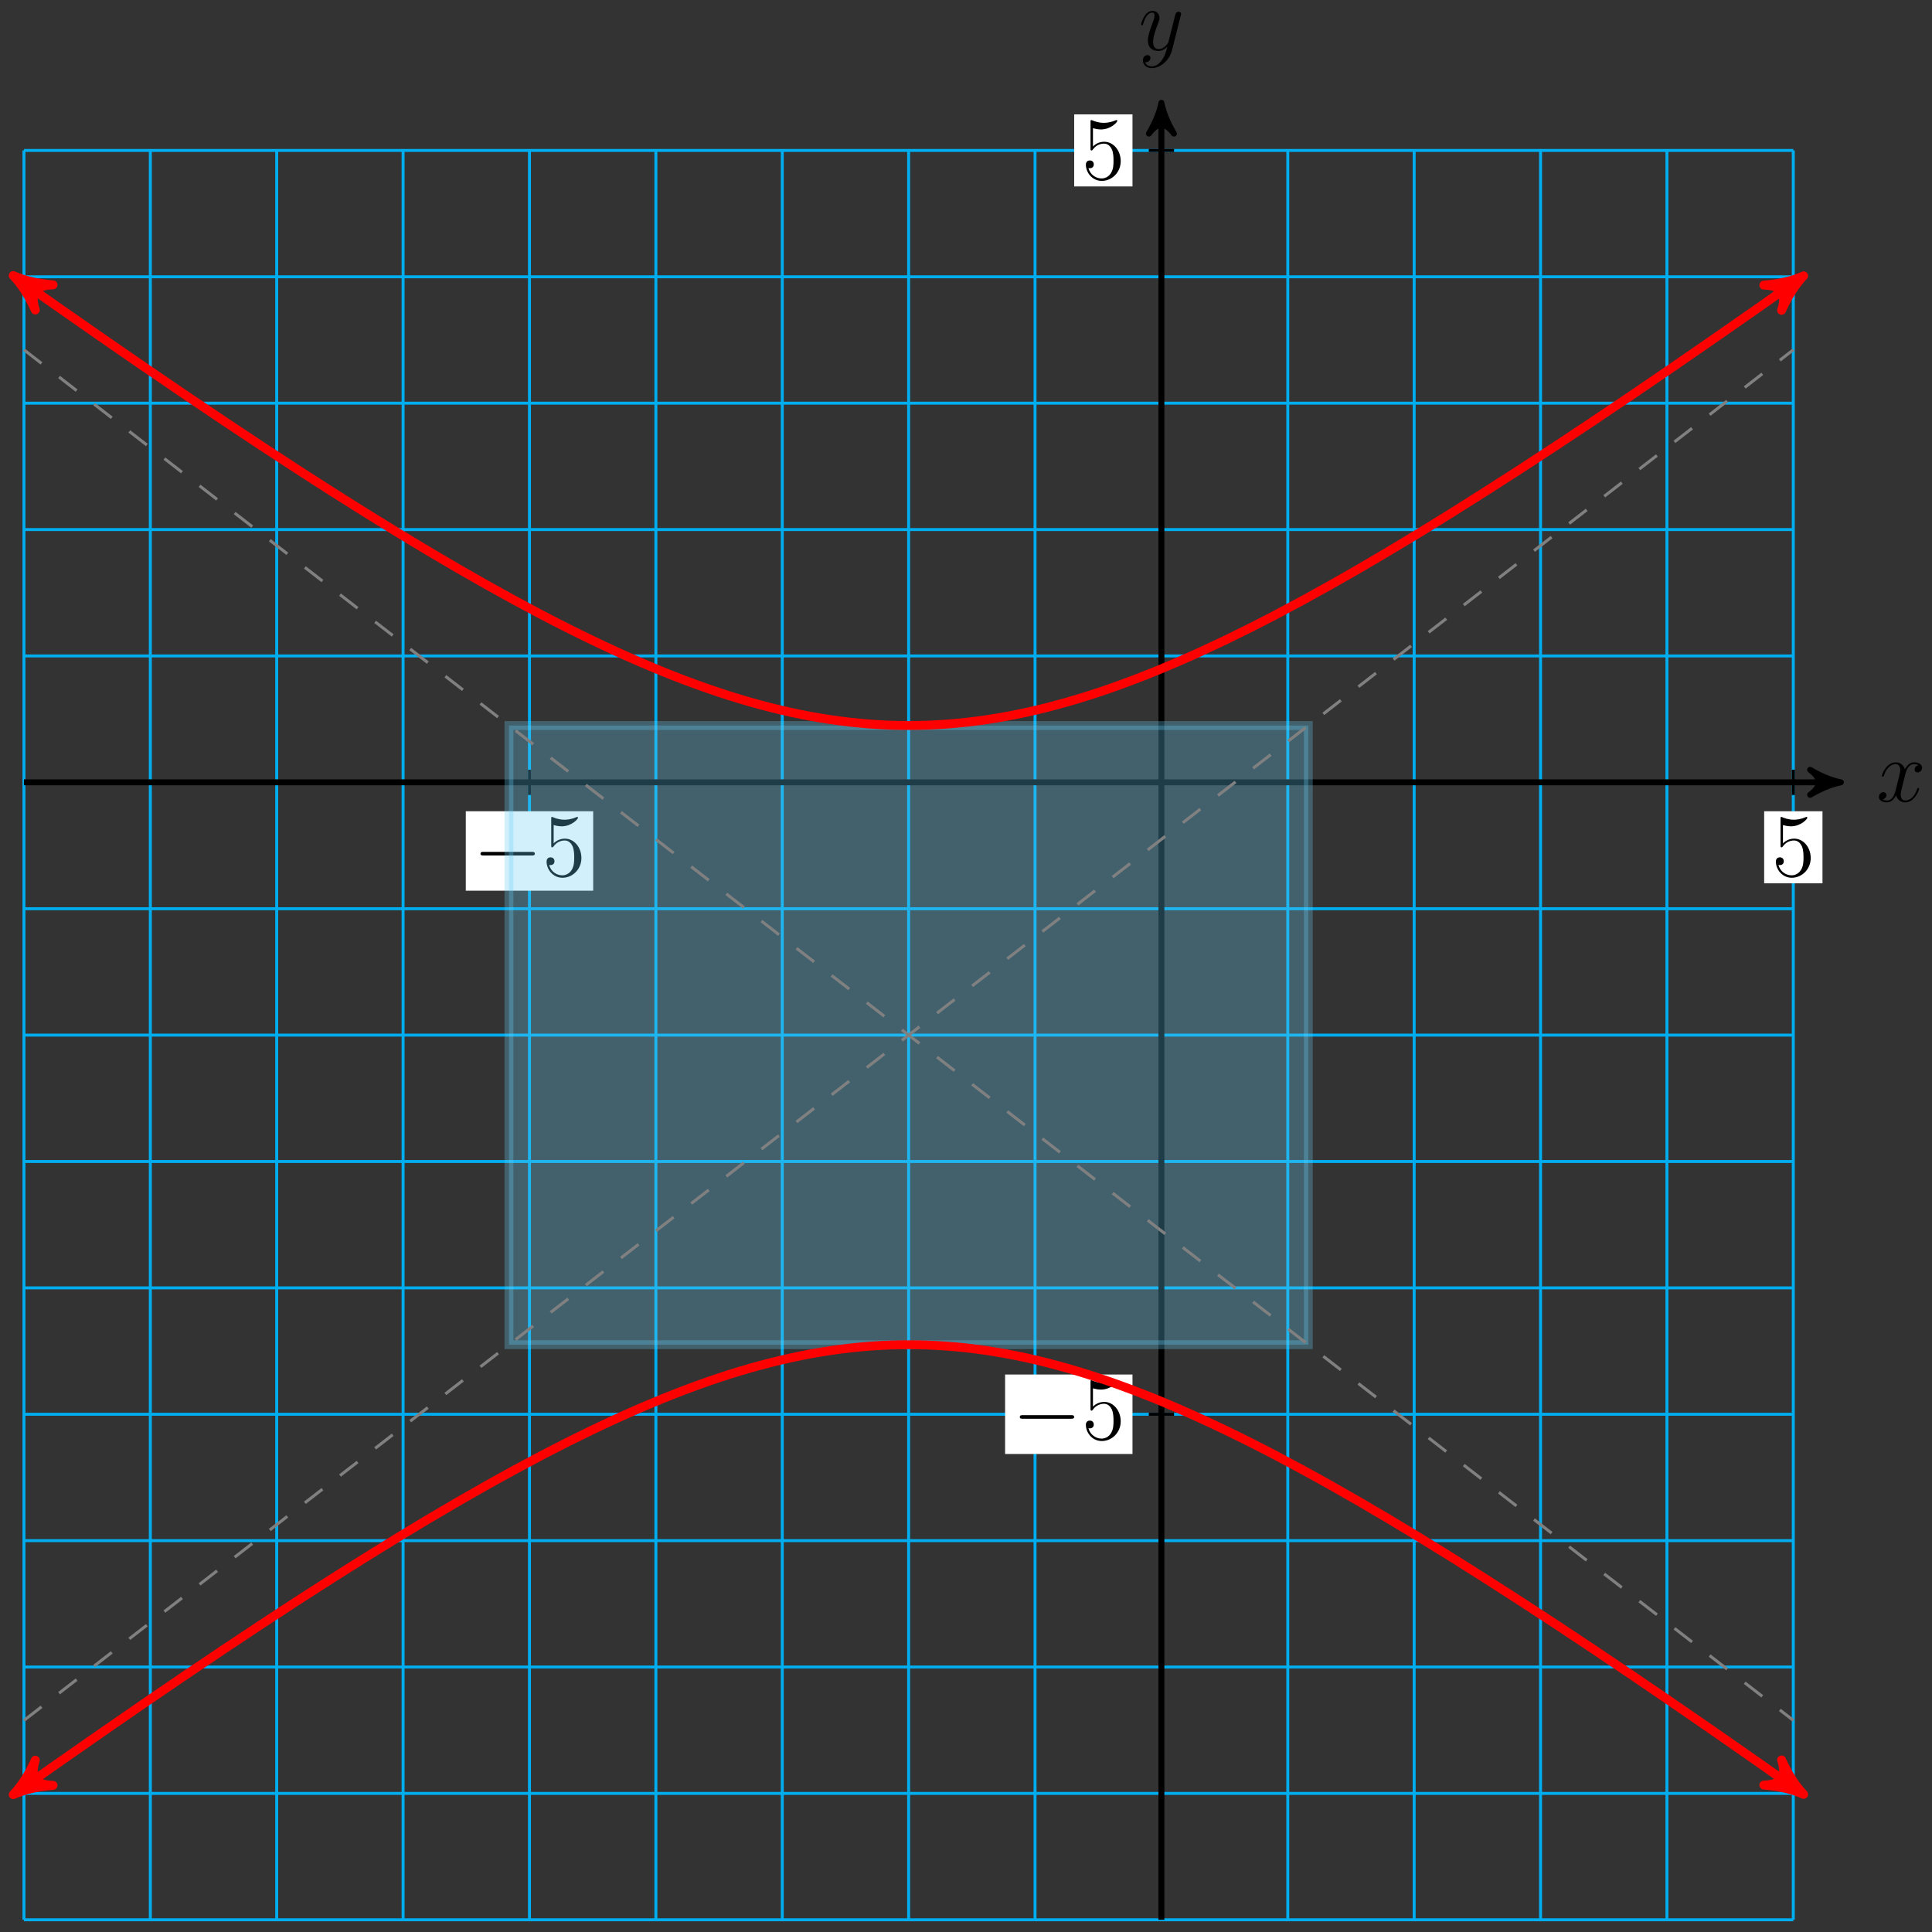 <?xml version="1.0" encoding="UTF-8"?>
<svg xmlns="http://www.w3.org/2000/svg" xmlns:xlink="http://www.w3.org/1999/xlink" width="260pt" height="260pt" viewBox="0 0 260 260" version="1.1">
<rect x="0" y="0" width="260" height="260" fill="#333333" stroke="none"/>
<defs>
<g>
<symbol overflow="visible" id="glyph0-0">
<path style="stroke:none;" d=""/>
</symbol>
<symbol overflow="visible" id="glyph0-1">
<path style="stroke:none;" d="M 5.672 -4.875 C 5.281 -4.812 5.141 -4.516 5.141 -4.297 C 5.141 -4 5.359 -3.906 5.531 -3.906 C 5.891 -3.906 6.141 -4.219 6.141 -4.547 C 6.141 -5.047 5.562 -5.266 5.062 -5.266 C 4.344 -5.266 3.938 -4.547 3.828 -4.328 C 3.547 -5.219 2.812 -5.266 2.594 -5.266 C 1.375 -5.266 0.734 -3.703 0.734 -3.438 C 0.734 -3.391 0.781 -3.328 0.859 -3.328 C 0.953 -3.328 0.984 -3.406 1 -3.453 C 1.406 -4.781 2.219 -5.031 2.562 -5.031 C 3.094 -5.031 3.203 -4.531 3.203 -4.25 C 3.203 -3.984 3.125 -3.703 2.984 -3.125 L 2.578 -1.5 C 2.406 -0.781 2.062 -0.125 1.422 -0.125 C 1.359 -0.125 1.062 -0.125 0.812 -0.281 C 1.25 -0.359 1.344 -0.719 1.344 -0.859 C 1.344 -1.094 1.156 -1.25 0.938 -1.25 C 0.641 -1.25 0.328 -0.984 0.328 -0.609 C 0.328 -0.109 0.891 0.125 1.406 0.125 C 1.984 0.125 2.391 -0.328 2.641 -0.828 C 2.828 -0.125 3.438 0.125 3.875 0.125 C 5.094 0.125 5.734 -1.453 5.734 -1.703 C 5.734 -1.766 5.688 -1.812 5.625 -1.812 C 5.516 -1.812 5.5 -1.75 5.469 -1.656 C 5.141 -0.609 4.453 -0.125 3.906 -0.125 C 3.484 -0.125 3.266 -0.438 3.266 -0.922 C 3.266 -1.188 3.312 -1.375 3.5 -2.156 L 3.922 -3.797 C 4.094 -4.5 4.5 -5.031 5.062 -5.031 C 5.078 -5.031 5.422 -5.031 5.672 -4.875 Z M 5.672 -4.875 "/>
</symbol>
<symbol overflow="visible" id="glyph0-2">
<path style="stroke:none;" d="M 3.141 1.344 C 2.828 1.797 2.359 2.203 1.766 2.203 C 1.625 2.203 1.047 2.172 0.875 1.625 C 0.906 1.641 0.969 1.641 0.984 1.641 C 1.344 1.641 1.594 1.328 1.594 1.047 C 1.594 0.781 1.359 0.688 1.188 0.688 C 0.984 0.688 0.578 0.828 0.578 1.406 C 0.578 2.016 1.094 2.438 1.766 2.438 C 2.969 2.438 4.172 1.344 4.5 0.016 L 5.672 -4.656 C 5.688 -4.703 5.719 -4.781 5.719 -4.859 C 5.719 -5.031 5.562 -5.156 5.391 -5.156 C 5.281 -5.156 5.031 -5.109 4.938 -4.75 L 4.047 -1.234 C 4 -1.016 4 -0.984 3.891 -0.859 C 3.656 -0.531 3.266 -0.125 2.688 -0.125 C 2.016 -0.125 1.953 -0.781 1.953 -1.094 C 1.953 -1.781 2.281 -2.703 2.609 -3.562 C 2.734 -3.906 2.812 -4.078 2.812 -4.312 C 2.812 -4.812 2.453 -5.266 1.859 -5.266 C 0.766 -5.266 0.328 -3.531 0.328 -3.438 C 0.328 -3.391 0.375 -3.328 0.453 -3.328 C 0.562 -3.328 0.578 -3.375 0.625 -3.547 C 0.906 -4.547 1.359 -5.031 1.828 -5.031 C 1.938 -5.031 2.141 -5.031 2.141 -4.641 C 2.141 -4.328 2.016 -3.984 1.828 -3.531 C 1.25 -1.953 1.25 -1.562 1.25 -1.281 C 1.25 -0.141 2.062 0.125 2.656 0.125 C 3 0.125 3.438 0.016 3.844 -0.438 L 3.859 -0.422 C 3.688 0.281 3.562 0.75 3.141 1.344 Z M 3.141 1.344 "/>
</symbol>
<symbol overflow="visible" id="glyph1-0">
<path style="stroke:none;" d=""/>
</symbol>
<symbol overflow="visible" id="glyph1-1">
<path style="stroke:none;" d="M 7.875 -2.75 C 8.078 -2.75 8.297 -2.75 8.297 -2.984 C 8.297 -3.234 8.078 -3.234 7.875 -3.234 L 1.406 -3.234 C 1.203 -3.234 0.984 -3.234 0.984 -2.984 C 0.984 -2.75 1.203 -2.75 1.406 -2.75 Z M 7.875 -2.75 "/>
</symbol>
<symbol overflow="visible" id="glyph2-0">
<path style="stroke:none;" d=""/>
</symbol>
<symbol overflow="visible" id="glyph2-1">
<path style="stroke:none;" d="M 1.531 -6.844 C 2.047 -6.688 2.469 -6.672 2.594 -6.672 C 3.938 -6.672 4.812 -7.656 4.812 -7.828 C 4.812 -7.875 4.781 -7.938 4.703 -7.938 C 4.688 -7.938 4.656 -7.938 4.547 -7.891 C 3.891 -7.609 3.312 -7.562 3 -7.562 C 2.219 -7.562 1.656 -7.812 1.422 -7.906 C 1.344 -7.938 1.312 -7.938 1.297 -7.938 C 1.203 -7.938 1.203 -7.859 1.203 -7.672 L 1.203 -4.125 C 1.203 -3.906 1.203 -3.844 1.344 -3.844 C 1.406 -3.844 1.422 -3.844 1.547 -4 C 1.875 -4.484 2.438 -4.766 3.031 -4.766 C 3.672 -4.766 3.984 -4.188 4.078 -3.984 C 4.281 -3.516 4.297 -2.922 4.297 -2.469 C 4.297 -2.016 4.297 -1.344 3.953 -0.797 C 3.688 -0.375 3.234 -0.078 2.703 -0.078 C 1.906 -0.078 1.141 -0.609 0.922 -1.484 C 0.984 -1.453 1.047 -1.453 1.109 -1.453 C 1.312 -1.453 1.641 -1.562 1.641 -1.969 C 1.641 -2.312 1.406 -2.5 1.109 -2.5 C 0.891 -2.5 0.578 -2.391 0.578 -1.922 C 0.578 -0.906 1.406 0.25 2.719 0.25 C 4.078 0.25 5.266 -0.891 5.266 -2.406 C 5.266 -3.828 4.297 -5.016 3.047 -5.016 C 2.359 -5.016 1.844 -4.703 1.531 -4.375 Z M 1.531 -6.844 "/>
</symbol>
</g>
</defs>
<g id="surface1">
<path style="fill:none;stroke-width:0.399;stroke-linecap:butt;stroke-linejoin:miter;stroke:rgb(0%,67.839%,93.729%);stroke-opacity:1;stroke-miterlimit:10;" d="M -153.074 -153.072 L 85.043 -153.072 M -153.074 -136.065 L 85.043 -136.065 M -153.074 -119.057 L 85.043 -119.057 M -153.074 -102.049 L 85.043 -102.049 M -153.074 -85.041 L 85.043 -85.041 M -153.074 -68.033 L 85.043 -68.033 M -153.074 -51.026 L 85.043 -51.026 M -153.074 -34.018 L 85.043 -34.018 M -153.074 -17.01 L 85.043 -17.01 M -153.074 0.002 L 85.043 0.002 M -153.074 17.01 L 85.043 17.01 M -153.074 34.017 L 85.043 34.017 M -153.074 51.025 L 85.043 51.025 M -153.074 68.033 L 85.043 68.033 M -153.074 85.037 L 85.043 85.037 M -153.074 -153.072 L -153.074 85.041 M -136.067 -153.072 L -136.067 85.041 M -119.059 -153.072 L -119.059 85.041 M -102.051 -153.072 L -102.051 85.041 M -85.043 -153.072 L -85.043 85.041 M -68.031 -153.072 L -68.031 85.041 M -51.024 -153.072 L -51.024 85.041 M -34.016 -153.072 L -34.016 85.041 M -17.008 -153.072 L -17.008 85.041 M -0 -153.072 L -0 85.041 M 17.008 -153.072 L 17.008 85.041 M 34.016 -153.072 L 34.016 85.041 M 51.023 -153.072 L 51.023 85.041 M 68.031 -153.072 L 68.031 85.041 M 85.035 -153.072 L 85.035 85.041 " transform="matrix(1,0,0,-1,156.297,105.283)"/>
<path style="fill:none;stroke-width:0.797;stroke-linecap:butt;stroke-linejoin:miter;stroke:rgb(0%,0%,0%);stroke-opacity:1;stroke-miterlimit:10;" d="M -153.074 0.002 L 90.41 0.002 " transform="matrix(1,0,0,-1,156.297,105.283)"/>
<path style="fill-rule:nonzero;fill:rgb(0%,0%,0%);fill-opacity:1;stroke-width:0.797;stroke-linecap:butt;stroke-linejoin:round;stroke:rgb(0%,0%,0%);stroke-opacity:1;stroke-miterlimit:10;" d="M 1.035 0.002 C -0.258 0.26 -1.555 0.775 -3.109 1.685 C -1.555 0.517 -1.555 -0.518 -3.109 -1.682 C -1.555 -0.776 -0.258 -0.26 1.035 0.002 Z M 1.035 0.002 " transform="matrix(1,0,0,-1,246.707,105.283)"/>
<g style="fill:rgb(0%,0%,0%);fill-opacity:1;">
  <use xlink:href="#glyph0-1" x="252.525" y="107.857"/>
</g>
<path style="fill:none;stroke-width:0.797;stroke-linecap:butt;stroke-linejoin:miter;stroke:rgb(0%,0%,0%);stroke-opacity:1;stroke-miterlimit:10;" d="M -0 -153.072 L -0 90.408 " transform="matrix(1,0,0,-1,156.297,105.283)"/>
<path style="fill-rule:nonzero;fill:rgb(0%,0%,0%);fill-opacity:1;stroke-width:0.797;stroke-linecap:butt;stroke-linejoin:round;stroke:rgb(0%,0%,0%);stroke-opacity:1;stroke-miterlimit:10;" d="M 1.037 0 C -0.26 0.258 -1.553 0.777 -3.107 1.684 C -1.553 0.52 -1.553 -0.519 -3.107 -1.683 C -1.553 -0.777 -0.26 -0.258 1.037 0 Z M 1.037 0 " transform="matrix(0,-1,-1,0,156.297,14.873)"/>
<g style="fill:rgb(0%,0%,0%);fill-opacity:1;">
  <use xlink:href="#glyph0-2" x="153.229" y="6.731"/>
</g>
<path style="fill:none;stroke-width:0.399;stroke-linecap:butt;stroke-linejoin:miter;stroke:rgb(0%,0%,0%);stroke-opacity:1;stroke-miterlimit:10;" d="M -85.043 1.701 L -85.043 -1.701 " transform="matrix(1,0,0,-1,156.297,105.283)"/>
<path style=" stroke:none;fill-rule:nonzero;fill:rgb(100%,100%,100%);fill-opacity:1;" d="M 62.684 119.867 L 79.828 119.867 L 79.828 109.176 L 62.684 109.176 Z M 62.684 119.867 "/>
<g style="fill:rgb(0%,0%,0%);fill-opacity:1;">
  <use xlink:href="#glyph1-1" x="63.68" y="117.876"/>
</g>
<g style="fill:rgb(0%,0%,0%);fill-opacity:1;">
  <use xlink:href="#glyph2-1" x="72.978" y="117.876"/>
</g>
<path style="fill:none;stroke-width:0.399;stroke-linecap:butt;stroke-linejoin:miter;stroke:rgb(0%,0%,0%);stroke-opacity:1;stroke-miterlimit:10;" d="M 85.043 1.701 L 85.043 -1.701 " transform="matrix(1,0,0,-1,156.297,105.283)"/>
<path style=" stroke:none;fill-rule:nonzero;fill:rgb(100%,100%,100%);fill-opacity:1;" d="M 237.414 118.871 L 245.262 118.871 L 245.262 109.176 L 237.414 109.176 Z M 237.414 118.871 "/>
<g style="fill:rgb(0%,0%,0%);fill-opacity:1;">
  <use xlink:href="#glyph2-1" x="238.412" y="117.876"/>
</g>
<path style="fill:none;stroke-width:0.399;stroke-linecap:butt;stroke-linejoin:miter;stroke:rgb(0%,0%,0%);stroke-opacity:1;stroke-miterlimit:10;" d="M 1.699 -85.041 L -1.699 -85.041 " transform="matrix(1,0,0,-1,156.297,105.283)"/>
<path style=" stroke:none;fill-rule:nonzero;fill:rgb(100%,100%,100%);fill-opacity:1;" d="M 135.262 195.672 L 152.406 195.672 L 152.406 184.977 L 135.262 184.977 Z M 135.262 195.672 "/>
<g style="fill:rgb(0%,0%,0%);fill-opacity:1;">
  <use xlink:href="#glyph1-1" x="136.257" y="193.678"/>
</g>
<g style="fill:rgb(0%,0%,0%);fill-opacity:1;">
  <use xlink:href="#glyph2-1" x="145.555" y="193.678"/>
</g>
<path style="fill:none;stroke-width:0.399;stroke-linecap:butt;stroke-linejoin:miter;stroke:rgb(0%,0%,0%);stroke-opacity:1;stroke-miterlimit:10;" d="M 1.699 85.041 L -1.699 85.041 " transform="matrix(1,0,0,-1,156.297,105.283)"/>
<path style=" stroke:none;fill-rule:nonzero;fill:rgb(100%,100%,100%);fill-opacity:1;" d="M 144.559 25.09 L 152.406 25.09 L 152.406 15.395 L 144.559 15.395 Z M 144.559 25.09 "/>
<g style="fill:rgb(0%,0%,0%);fill-opacity:1;">
  <use xlink:href="#glyph2-1" x="145.555" y="24.094"/>
</g>
<path style="fill-rule:nonzero;fill:rgb(40.001%,80.704%,96.237%);fill-opacity:0.3;stroke-width:1.196;stroke-linecap:butt;stroke-linejoin:miter;stroke:rgb(40.001%,80.704%,96.237%);stroke-opacity:0.3;stroke-miterlimit:10;" d="M -87.801 -75.678 L -87.801 7.646 L 19.769 7.646 L 19.769 -75.678 Z M -87.801 -75.678 " transform="matrix(1,0,0,-1,156.297,105.283)"/>
<path style="fill:none;stroke-width:0.399;stroke-linecap:butt;stroke-linejoin:miter;stroke:rgb(50%,50%,50%);stroke-opacity:1;stroke-dasharray:2.989,2.989;stroke-miterlimit:10;" d="M -153.074 -126.24 C -153.074 -126.24 85.043 58.209 85.043 58.209 " transform="matrix(1,0,0,-1,156.297,105.283)"/>
<path style="fill:none;stroke-width:0.399;stroke-linecap:butt;stroke-linejoin:miter;stroke:rgb(50%,50%,50%);stroke-opacity:1;stroke-dasharray:2.989,2.989;stroke-miterlimit:10;" d="M -153.074 58.209 C -153.074 58.209 85.043 -126.24 85.043 -126.24 " transform="matrix(1,0,0,-1,156.297,105.283)"/>
<path style="fill:none;stroke-width:1.196;stroke-linecap:butt;stroke-linejoin:miter;stroke:rgb(100%,0%,0%);stroke-opacity:1;stroke-miterlimit:10;" d="M -153.477 67.463 C -150.438 65.318 -150.438 65.318 -148.734 64.123 C -147.031 62.928 -144.359 61.064 -142.727 59.931 C -141.098 58.803 -138.543 57.037 -136.981 55.963 C -135.418 54.892 -132.965 53.221 -131.469 52.205 C -129.973 51.189 -127.629 49.611 -126.192 48.65 C -124.758 47.689 -122.508 46.193 -121.129 45.287 C -119.754 44.381 -117.594 42.967 -116.274 42.111 C -114.949 41.256 -112.879 39.92 -111.609 39.111 C -110.34 38.306 -108.344 37.049 -107.121 36.287 C -105.902 35.525 -103.984 34.346 -102.813 33.627 C -101.637 32.912 -99.793 31.795 -98.664 31.123 C -97.531 30.451 -95.754 29.404 -94.664 28.775 C -93.574 28.142 -91.859 27.162 -90.805 26.572 C -89.754 25.978 -88.098 25.064 -87.082 24.51 C -86.067 23.959 -84.469 23.103 -83.484 22.588 C -82.504 22.072 -80.953 21.275 -80.004 20.799 C -79.051 20.318 -77.551 19.58 -76.625 19.138 C -75.703 18.693 -74.246 18.01 -73.352 17.599 C -72.457 17.189 -71.039 16.56 -70.168 16.185 C -69.297 15.81 -67.922 15.232 -67.07 14.888 C -66.223 14.541 -64.883 14.013 -64.055 13.701 C -63.227 13.388 -61.91 12.916 -61.102 12.635 C -60.293 12.349 -59.012 11.924 -58.219 11.67 C -57.426 11.42 -56.168 11.037 -55.387 10.814 C -54.609 10.592 -53.375 10.26 -52.609 10.068 C -51.844 9.873 -50.625 9.588 -49.871 9.42 C -49.117 9.256 -47.918 9.013 -47.176 8.877 C -46.43 8.74 -45.242 8.541 -44.508 8.435 C -43.77 8.326 -42.594 8.174 -41.863 8.092 C -41.133 8.01 -39.965 7.9 -39.238 7.846 C -38.512 7.791 -37.352 7.724 -36.625 7.697 C -35.902 7.67 -34.742 7.65 -34.02 7.65 C -33.297 7.65 -32.149 7.67 -31.426 7.697 C -30.703 7.724 -29.539 7.787 -28.813 7.842 C -28.086 7.896 -26.922 8.006 -26.192 8.088 C -25.461 8.17 -24.285 8.322 -23.547 8.431 C -22.809 8.541 -21.625 8.736 -20.883 8.873 C -20.137 9.01 -18.934 9.252 -18.18 9.416 C -17.426 9.58 -16.215 9.869 -15.449 10.06 C -14.684 10.256 -13.449 10.588 -12.668 10.81 C -11.891 11.033 -10.633 11.412 -9.84 11.662 C -9.047 11.916 -7.762 12.342 -6.953 12.623 C -6.145 12.904 -4.836 13.381 -4.008 13.693 C -3.18 14.006 -1.832 14.533 -0.985 14.877 C -0.137 15.22 1.238 15.799 2.109 16.174 C 2.98 16.549 4.398 17.178 5.293 17.588 C 6.187 17.998 7.644 18.681 8.566 19.123 C 9.488 19.568 10.988 20.306 11.941 20.783 C 12.894 21.263 14.441 22.056 15.422 22.572 C 16.406 23.088 18.004 23.943 19.019 24.494 C 20.035 25.049 21.691 25.963 22.742 26.553 C 23.793 27.146 25.508 28.123 26.598 28.752 C 27.687 29.385 29.465 30.431 30.594 31.103 C 31.723 31.775 33.57 32.888 34.746 33.603 C 35.918 34.322 37.836 35.502 39.055 36.263 C 40.273 37.025 42.266 38.283 43.535 39.092 C 44.805 39.896 46.879 41.228 48.199 42.084 C 49.519 42.943 51.68 44.353 53.058 45.26 C 54.433 46.166 56.683 47.662 58.117 48.619 C 59.551 49.58 61.898 51.162 63.394 52.174 C 64.891 53.189 67.34 54.861 68.898 55.931 C 70.461 57.002 73.016 58.767 74.648 59.9 C 76.277 61.033 78.949 62.892 80.652 64.088 C 82.351 65.283 86.918 68.506 85.391 67.428 " transform="matrix(1,0,0,-1,156.297,105.283)"/>
<path style="fill-rule:nonzero;fill:rgb(100%,0%,0%);fill-opacity:1;stroke-width:1.196;stroke-linecap:butt;stroke-linejoin:round;stroke:rgb(100%,0%,0%);stroke-opacity:1;stroke-miterlimit:10;" d="M 1.276 0.003 C -0.321 0.319 -1.913 0.955 -3.825 2.072 C -1.914 0.639 -1.912 -0.637 -3.826 -2.07 C -1.911 -0.957 -0.319 -0.32 1.276 0.003 Z M 1.276 0.003 " transform="matrix(-0.817,-0.577,-0.577,0.817,2.821,37.82)"/>
<path style="fill-rule:nonzero;fill:rgb(100%,0%,0%);fill-opacity:1;stroke-width:1.196;stroke-linecap:butt;stroke-linejoin:round;stroke:rgb(100%,0%,0%);stroke-opacity:1;stroke-miterlimit:10;" d="M 1.274 0.002 C -0.319 0.319 -1.912 0.955 -3.825 2.072 C -1.913 0.636 -1.912 -0.637 -3.826 -2.074 C -1.913 -0.957 -0.319 -0.318 1.274 0.002 Z M 1.274 0.002 " transform="matrix(0.817,-0.577,-0.577,-0.817,241.687,37.857)"/>
<path style="fill:none;stroke-width:1.196;stroke-linecap:butt;stroke-linejoin:miter;stroke:rgb(100%,0%,0%);stroke-opacity:1;stroke-miterlimit:10;" d="M -153.477 -135.498 C -150.438 -133.35 -150.438 -133.35 -148.734 -132.155 C -147.031 -130.959 -144.359 -129.1 -142.727 -127.967 C -141.098 -126.834 -138.543 -125.069 -136.981 -123.998 C -135.418 -122.924 -132.965 -121.252 -131.469 -120.237 C -129.973 -119.225 -127.629 -117.643 -126.192 -116.682 C -124.758 -115.725 -122.508 -114.229 -121.129 -113.319 C -119.754 -112.412 -117.594 -111.002 -116.274 -110.143 C -114.949 -109.287 -112.879 -107.955 -111.609 -107.147 C -110.34 -106.338 -108.344 -105.08 -107.121 -104.322 C -105.902 -103.561 -103.984 -102.377 -102.813 -101.658 C -101.637 -100.944 -99.793 -99.83 -98.664 -99.154 C -97.531 -98.483 -95.754 -97.44 -94.664 -96.807 C -93.574 -96.174 -91.859 -95.194 -90.805 -94.604 C -89.754 -94.01 -88.098 -93.096 -87.082 -92.545 C -86.067 -91.99 -84.469 -91.135 -83.484 -90.619 C -82.504 -90.104 -80.953 -89.311 -80.004 -88.83 C -79.051 -88.354 -77.551 -87.615 -76.625 -87.17 C -75.703 -86.725 -74.246 -86.041 -73.352 -85.635 C -72.457 -85.225 -71.039 -84.596 -70.168 -84.217 C -69.297 -83.842 -67.922 -83.264 -67.07 -82.92 C -66.223 -82.576 -64.883 -82.049 -64.055 -81.737 C -63.227 -81.424 -61.91 -80.947 -61.102 -80.666 C -60.293 -80.385 -59.012 -79.955 -58.219 -79.701 C -57.426 -79.451 -56.168 -79.072 -55.387 -78.85 C -54.609 -78.627 -53.375 -78.291 -52.609 -78.1 C -51.844 -77.904 -50.625 -77.619 -49.871 -77.455 C -49.117 -77.291 -47.918 -77.045 -47.176 -76.908 C -46.43 -76.772 -45.242 -76.576 -44.508 -76.467 C -43.77 -76.358 -42.594 -76.205 -41.863 -76.123 C -41.133 -76.041 -39.965 -75.932 -39.238 -75.877 C -38.512 -75.822 -37.352 -75.756 -36.625 -75.729 C -35.902 -75.705 -34.742 -75.682 -34.02 -75.682 C -33.297 -75.682 -32.149 -75.705 -31.426 -75.729 C -30.703 -75.756 -29.539 -75.822 -28.813 -75.877 C -28.086 -75.928 -26.922 -76.037 -26.192 -76.119 C -25.461 -76.201 -24.285 -76.354 -23.547 -76.463 C -22.809 -76.572 -21.625 -76.772 -20.883 -76.904 C -20.137 -77.041 -18.934 -77.283 -18.18 -77.447 C -17.426 -77.612 -16.215 -77.901 -15.449 -78.096 C -14.684 -78.287 -13.449 -78.619 -12.668 -78.842 C -11.891 -79.065 -10.633 -79.444 -9.84 -79.697 C -9.047 -79.947 -7.762 -80.373 -6.953 -80.658 C -6.145 -80.94 -4.836 -81.416 -4.008 -81.729 C -3.18 -82.041 -1.832 -82.565 -0.985 -82.908 C -0.137 -83.252 1.238 -83.83 2.109 -84.205 C 2.98 -84.584 4.398 -85.213 5.293 -85.623 C 6.187 -86.029 7.644 -86.713 8.566 -87.158 C 9.488 -87.6 10.988 -88.338 11.941 -88.819 C 12.894 -89.295 14.441 -90.092 15.422 -90.604 C 16.406 -91.119 18.004 -91.975 19.019 -92.529 C 20.035 -93.08 21.691 -93.994 22.742 -94.588 C 23.793 -95.178 25.508 -96.154 26.598 -96.787 C 27.687 -97.416 29.465 -98.463 30.594 -99.135 C 31.723 -99.811 33.57 -100.92 34.746 -101.639 C 35.918 -102.354 37.836 -103.537 39.055 -104.295 C 40.273 -105.057 42.266 -106.315 43.535 -107.123 C 44.805 -107.932 46.879 -109.264 48.199 -110.119 C 49.519 -110.975 51.68 -112.385 53.058 -113.295 C 54.433 -114.201 56.683 -115.694 58.117 -116.654 C 59.551 -117.612 61.898 -119.194 63.394 -120.209 C 64.891 -121.221 67.34 -122.893 68.898 -123.963 C 70.461 -125.037 73.016 -126.803 74.648 -127.932 C 76.277 -129.065 78.949 -130.928 80.652 -132.119 C 82.351 -133.315 86.918 -136.537 85.391 -135.459 " transform="matrix(1,0,0,-1,156.297,105.283)"/>
<path style="fill-rule:nonzero;fill:rgb(100%,0%,0%);fill-opacity:1;stroke-width:1.196;stroke-linecap:butt;stroke-linejoin:round;stroke:rgb(100%,0%,0%);stroke-opacity:1;stroke-miterlimit:10;" d="M 1.277 -0.001 C -0.319 0.319 -1.912 0.956 -3.825 2.073 C -1.913 0.636 -1.912 -0.637 -3.826 -2.073 C -1.913 -0.956 -0.319 -0.317 1.277 -0.001 Z M 1.277 -0.001 " transform="matrix(-0.817,0.577,0.577,0.817,2.821,240.779)"/>
<path style="fill-rule:nonzero;fill:rgb(100%,0%,0%);fill-opacity:1;stroke-width:1.196;stroke-linecap:butt;stroke-linejoin:round;stroke:rgb(100%,0%,0%);stroke-opacity:1;stroke-miterlimit:10;" d="M 1.273 -0 C -0.32 0.319 -1.914 0.958 -3.824 2.072 C -1.913 0.638 -1.911 -0.638 -3.826 -2.071 C -1.913 -0.954 -0.32 -0.317 1.273 -0 Z M 1.273 -0 " transform="matrix(0.817,0.577,0.577,-0.817,241.687,240.742)"/>
</g>
</svg>
